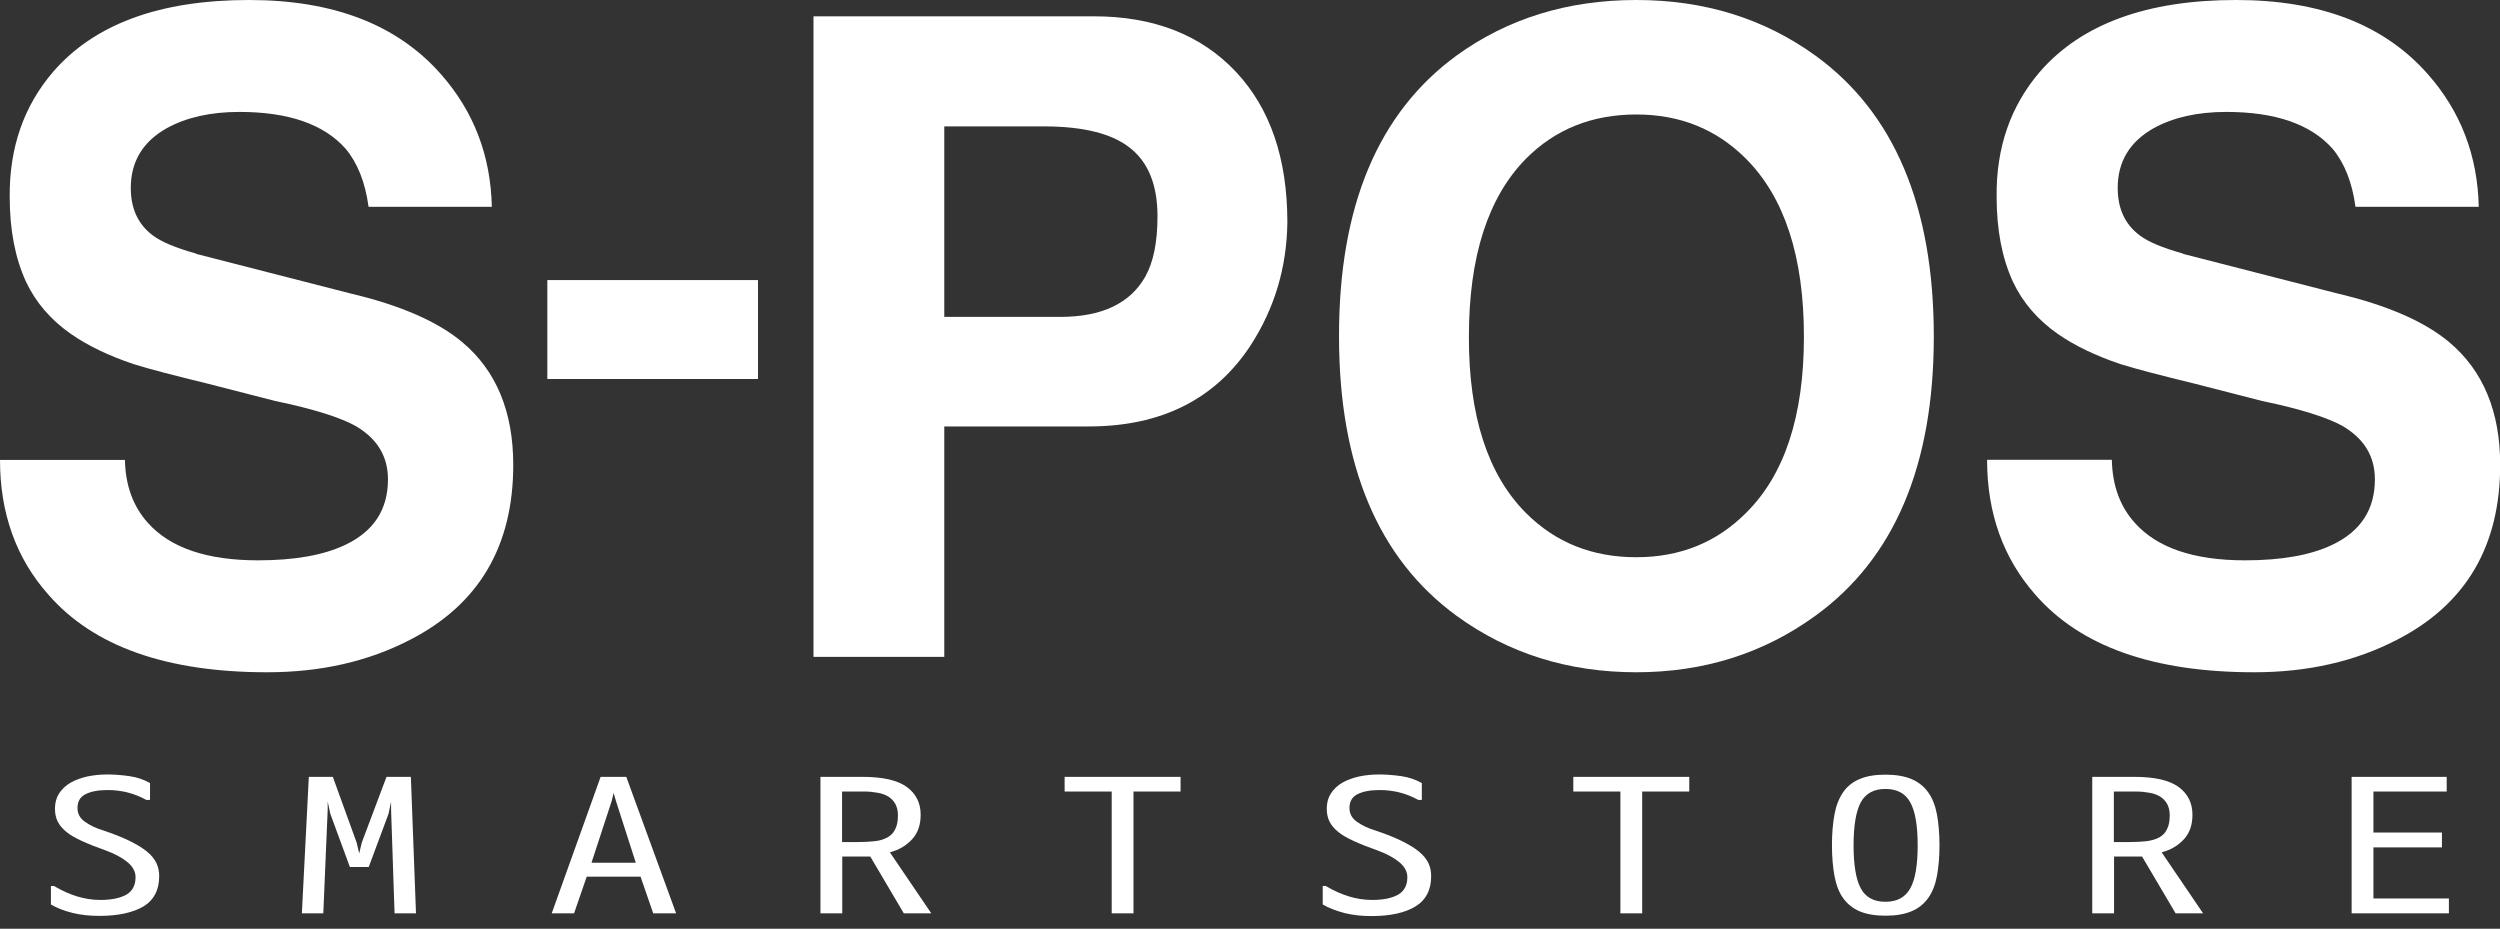 <?xml version="1.0" encoding="utf-8"?>
<!-- Generator: Adobe Illustrator 24.3.0, SVG Export Plug-In . SVG Version: 6.00 Build 0)  -->
<svg version="1.1" id="레이어_1" xmlns="http://www.w3.org/2000/svg" xmlns:xlink="http://www.w3.org/1999/xlink" x="0px"
	 y="0px" viewBox="0 0 136.48 50.7" style="enable-background:new 0 0 136.48 50.7;" xml:space="preserve">
<rect x="0" y="0" width="136.48" height="50.7" fill="#333333" stroke="none"/>
<style type="text/css">
	.st0{fill:#FFFFFF;}
</style>
<g>
	<g>
		<g>
			<path class="st0" d="M6.82,25.11c0.03,1.4,0.45,2.54,1.25,3.43c1.22,1.37,3.23,2.05,6.02,2.05c1.99,0,3.58-0.28,4.77-0.85
				c1.55-0.74,2.32-1.93,2.32-3.57c0-1.25-0.58-2.21-1.74-2.9c-0.83-0.47-2.3-0.94-4.42-1.38l-3.66-0.94
				c-1.84-0.45-3.2-0.8-4.06-1.07c-1.4-0.47-2.54-1.03-3.43-1.65c-1.1-0.77-1.92-1.72-2.45-2.85c-0.59-1.28-0.89-2.82-0.89-4.64
				C0.51,8.07,1.29,5.8,2.9,3.92C5.16,1.31,8.73,0,13.6,0c4.61,0,8.1,1.35,10.48,4.06c1.78,2.02,2.71,4.43,2.77,7.23h-6.73
				c-0.18-1.34-0.6-2.39-1.25-3.17c-1.19-1.34-3.12-2.01-5.8-2.01c-1.58,0-2.9,0.3-3.97,0.89c-1.31,0.74-1.96,1.83-1.96,3.26
				c0,1.13,0.4,1.99,1.2,2.59c0.48,0.36,1.25,0.68,2.32,0.98l0.09,0.04l8.34,2.14c2.77,0.65,4.82,1.55,6.16,2.68
				c1.84,1.55,2.77,3.78,2.77,6.69c0,4.43-1.87,7.61-5.62,9.54c-2.29,1.19-4.89,1.78-7.81,1.78c-5.5,0-9.49-1.41-11.95-4.24
				C0.88,30.48,0,28.02,0,25.11H6.82z"/>
			<path class="st0" d="M41.38,20.69h-11.5v-5.4h11.5V20.69z"/>
			<path class="st0" d="M51.55,35.86h-7.14V0.89h15.3c3.27,0,5.86,1.01,7.76,3.03c1.87,1.99,2.81,4.73,2.81,8.21
				c-0.03,2.47-0.7,4.71-2.01,6.73c-1.93,2.94-4.88,4.42-8.83,4.42h-7.89V35.86z M57.88,17.3c2.26,0,3.81-0.73,4.64-2.19
				c0.45-0.8,0.67-1.9,0.67-3.3c0-1.72-0.51-2.97-1.52-3.75c-0.98-0.77-2.54-1.16-4.68-1.16h-5.44V17.3H57.88z"/>
			<path class="st0" d="M79.52,3.03C82.31,1.01,85.58,0,89.33,0c3.72,0,6.97,1.01,9.77,3.03c4.31,3.12,6.47,8.24,6.47,15.34
				c0,7.05-2.16,12.13-6.47,15.25c-2.83,2.05-6.08,3.08-9.77,3.08c-3.72,0-6.99-1.03-9.81-3.08c-4.28-3.12-6.42-8.21-6.42-15.25
				C73.09,11.27,75.23,6.16,79.52,3.03z M83.31,28.01c1.61,1.61,3.61,2.41,6.02,2.41c2.38,0,4.37-0.8,5.98-2.41
				c2.11-2.08,3.17-5.29,3.17-9.63c0-4.37-1.06-7.61-3.17-9.72c-1.61-1.61-3.6-2.41-5.98-2.41c-2.41,0-4.42,0.8-6.02,2.41
				c-2.08,2.11-3.12,5.35-3.12,9.72C80.18,22.72,81.23,25.93,83.31,28.01z"/>
			<path class="st0" d="M115.29,25.11c0.03,1.4,0.45,2.54,1.25,3.43c1.22,1.37,3.23,2.05,6.02,2.05c1.99,0,3.58-0.28,4.77-0.85
				c1.55-0.74,2.32-1.93,2.32-3.57c0-1.25-0.58-2.21-1.74-2.9c-0.83-0.47-2.3-0.94-4.42-1.38l-3.66-0.94
				c-1.84-0.45-3.2-0.8-4.06-1.07c-1.4-0.47-2.54-1.03-3.43-1.65c-1.1-0.77-1.92-1.72-2.45-2.85c-0.59-1.28-0.89-2.82-0.89-4.64
				c-0.03-2.68,0.76-4.95,2.36-6.82C113.63,1.31,117.2,0,122.07,0c4.61,0,8.1,1.35,10.48,4.06c1.78,2.02,2.71,4.43,2.77,7.23h-6.73
				c-0.18-1.34-0.6-2.39-1.25-3.17c-1.19-1.34-3.12-2.01-5.8-2.01c-1.58,0-2.9,0.3-3.97,0.89c-1.31,0.74-1.96,1.83-1.96,3.26
				c0,1.13,0.4,1.99,1.2,2.59c0.48,0.36,1.25,0.68,2.32,0.98l0.09,0.04l8.34,2.14c2.77,0.65,4.82,1.55,6.16,2.68
				c1.84,1.55,2.77,3.78,2.77,6.69c0,4.43-1.87,7.61-5.62,9.54c-2.29,1.19-4.89,1.78-7.81,1.78c-5.5,0-9.49-1.41-11.95-4.24
				c-1.75-1.99-2.63-4.44-2.63-7.36H115.29z"/>
		</g>
		<g>
			<path class="st0" d="M2.78,49.38v-1.01h0.17c0.44,0.26,0.87,0.45,1.27,0.57c0.4,0.12,0.82,0.19,1.26,0.19
				c0.61,0,1.08-0.1,1.42-0.29c0.33-0.19,0.5-0.51,0.5-0.95c0-0.31-0.15-0.59-0.46-0.84c-0.31-0.25-0.7-0.45-1.16-0.62
				c-0.51-0.18-0.94-0.35-1.29-0.51c-0.35-0.16-0.64-0.32-0.86-0.5c-0.22-0.18-0.38-0.37-0.48-0.57c-0.1-0.2-0.15-0.44-0.15-0.71
				c0-0.32,0.08-0.6,0.23-0.83c0.15-0.23,0.36-0.43,0.62-0.58c0.26-0.15,0.57-0.26,0.91-0.34c0.34-0.07,0.7-0.11,1.08-0.11
				c0.39,0,0.79,0.03,1.22,0.09c0.42,0.06,0.8,0.19,1.13,0.38v0.92H7.99c-0.65-0.36-1.35-0.54-2.11-0.54
				c-0.53,0-0.93,0.08-1.22,0.23c-0.29,0.15-0.43,0.4-0.43,0.75c0,0.31,0.13,0.55,0.39,0.74c0.26,0.19,0.58,0.35,0.97,0.47
				c0.57,0.19,1.06,0.38,1.45,0.57c0.39,0.19,0.71,0.38,0.96,0.58c0.25,0.2,0.42,0.41,0.53,0.63c0.11,0.22,0.16,0.47,0.16,0.73
				c0,0.75-0.28,1.3-0.85,1.65C7.26,49.82,6.46,50,5.43,50c-0.53,0-1.01-0.05-1.46-0.16S3.13,49.58,2.78,49.38z"/>
			<path class="st0" d="M21.21,44.43l-1.08,2.9H19.1l-1.07-2.91l-0.14-0.66v0.43l-0.24,5.67h-1.17l0.38-7.45h1.31L19.47,46
				l0.14,0.59L19.75,46l1.35-3.59h1.33l0.28,7.45h-1.17l-0.19-5.66v-0.43L21.21,44.43z"/>
			<path class="st0" d="M34.19,42.41l2.72,7.45h-1.25l-0.69-2h-2.94l-0.69,2h-1.22l2.67-7.45H34.19z M33.5,43.29l-0.11,0.45
				l-1.1,3.36h2.42l-1.08-3.36L33.5,43.29z"/>
			<path class="st0" d="M48.58,46.53l2.26,3.33h-1.5l-1.83-3.1h-1.53v3.1h-1.19v-7.45h2.29c1.1,0,1.91,0.18,2.42,0.55
				c0.51,0.37,0.76,0.88,0.76,1.52c0,0.55-0.15,0.99-0.46,1.33C49.48,46.16,49.08,46.4,48.58,46.53z M49.02,44.5
				c0-0.24-0.05-0.44-0.14-0.61c-0.09-0.16-0.22-0.3-0.38-0.4c-0.16-0.1-0.35-0.17-0.58-0.21c-0.23-0.04-0.47-0.07-0.73-0.07h-1.22
				v2.76h0.83c0.37,0,0.69-0.02,0.97-0.05s0.51-0.11,0.69-0.21c0.19-0.11,0.32-0.25,0.41-0.44C48.98,45.06,49.02,44.81,49.02,44.5z"
				/>
			<path class="st0" d="M61.88,49.86h-1.19v-6.65h-2.57v-0.8h6.33v0.8h-2.57V49.86z"/>
			<path class="st0" d="M72.21,49.38v-1.01h0.17c0.44,0.26,0.87,0.45,1.27,0.57c0.4,0.12,0.82,0.19,1.26,0.19
				c0.61,0,1.08-0.1,1.42-0.29c0.33-0.19,0.5-0.51,0.5-0.95c0-0.31-0.15-0.59-0.46-0.84c-0.31-0.25-0.7-0.45-1.16-0.62
				c-0.51-0.18-0.94-0.35-1.29-0.51c-0.35-0.16-0.64-0.32-0.86-0.5c-0.22-0.18-0.38-0.37-0.48-0.57c-0.1-0.2-0.15-0.44-0.15-0.71
				c0-0.32,0.08-0.6,0.23-0.83c0.15-0.23,0.36-0.43,0.62-0.58c0.26-0.15,0.57-0.26,0.91-0.34c0.34-0.07,0.7-0.11,1.08-0.11
				c0.39,0,0.79,0.03,1.22,0.09c0.42,0.06,0.8,0.19,1.13,0.38v0.92h-0.19c-0.65-0.36-1.35-0.54-2.11-0.54
				c-0.53,0-0.93,0.08-1.22,0.23c-0.29,0.15-0.43,0.4-0.43,0.75c0,0.31,0.13,0.55,0.39,0.74c0.26,0.19,0.58,0.35,0.97,0.47
				c0.57,0.19,1.06,0.38,1.45,0.57c0.39,0.19,0.71,0.38,0.96,0.58c0.25,0.2,0.42,0.41,0.53,0.63c0.11,0.22,0.16,0.47,0.16,0.73
				c0,0.75-0.28,1.3-0.85,1.65c-0.57,0.35-1.37,0.53-2.4,0.53c-0.53,0-1.01-0.05-1.46-0.16C72.96,49.73,72.56,49.58,72.21,49.38z"/>
			<path class="st0" d="M89.65,49.86h-1.19v-6.65h-2.57v-0.8h6.33v0.8h-2.57V49.86z"/>
			<path class="st0" d="M102.93,42.29c0.56,0,1.04,0.08,1.42,0.24c0.38,0.16,0.68,0.4,0.91,0.72s0.39,0.72,0.48,1.2
				c0.09,0.48,0.14,1.05,0.14,1.69c0,0.64-0.05,1.21-0.14,1.69c-0.09,0.48-0.25,0.88-0.48,1.2s-0.53,0.56-0.91,0.72
				c-0.38,0.16-0.85,0.24-1.42,0.24c-0.56,0-1.03-0.08-1.41-0.24c-0.37-0.16-0.67-0.4-0.9-0.72s-0.38-0.72-0.47-1.2
				c-0.09-0.48-0.14-1.05-0.14-1.69c0-0.64,0.05-1.21,0.14-1.69c0.09-0.48,0.25-0.88,0.47-1.2s0.52-0.56,0.9-0.72
				C101.89,42.37,102.36,42.29,102.93,42.29z M102.93,43.07c-0.64,0-1.09,0.25-1.35,0.74c-0.26,0.49-0.39,1.27-0.39,2.34
				c0,1.07,0.13,1.85,0.39,2.34c0.26,0.49,0.71,0.74,1.35,0.74c0.64,0,1.09-0.25,1.36-0.74c0.27-0.49,0.4-1.27,0.4-2.34
				c0-1.07-0.13-1.85-0.4-2.34C104.02,43.31,103.56,43.07,102.93,43.07z"/>
			<path class="st0" d="M118.01,46.53l2.26,3.33h-1.5l-1.83-3.1h-1.53v3.1h-1.19v-7.45h2.29c1.1,0,1.91,0.18,2.42,0.55
				c0.51,0.37,0.76,0.88,0.76,1.52c0,0.55-0.15,0.99-0.46,1.33C118.91,46.16,118.51,46.4,118.01,46.53z M118.45,44.5
				c0-0.24-0.05-0.44-0.14-0.61c-0.09-0.16-0.22-0.3-0.38-0.4c-0.16-0.1-0.35-0.17-0.58-0.21c-0.23-0.04-0.47-0.07-0.73-0.07h-1.22
				v2.76h0.83c0.37,0,0.69-0.02,0.97-0.05c0.28-0.04,0.51-0.11,0.69-0.21c0.19-0.11,0.32-0.25,0.41-0.44
				C118.41,45.06,118.45,44.81,118.45,44.5z"/>
			<path class="st0" d="M133.7,49.86h-5.32v-7.45h5.19v0.8h-4v2.24h3.74v0.81h-3.74v2.79h4.12V49.86z"/>
		</g>
	</g>
</g>
</svg>
